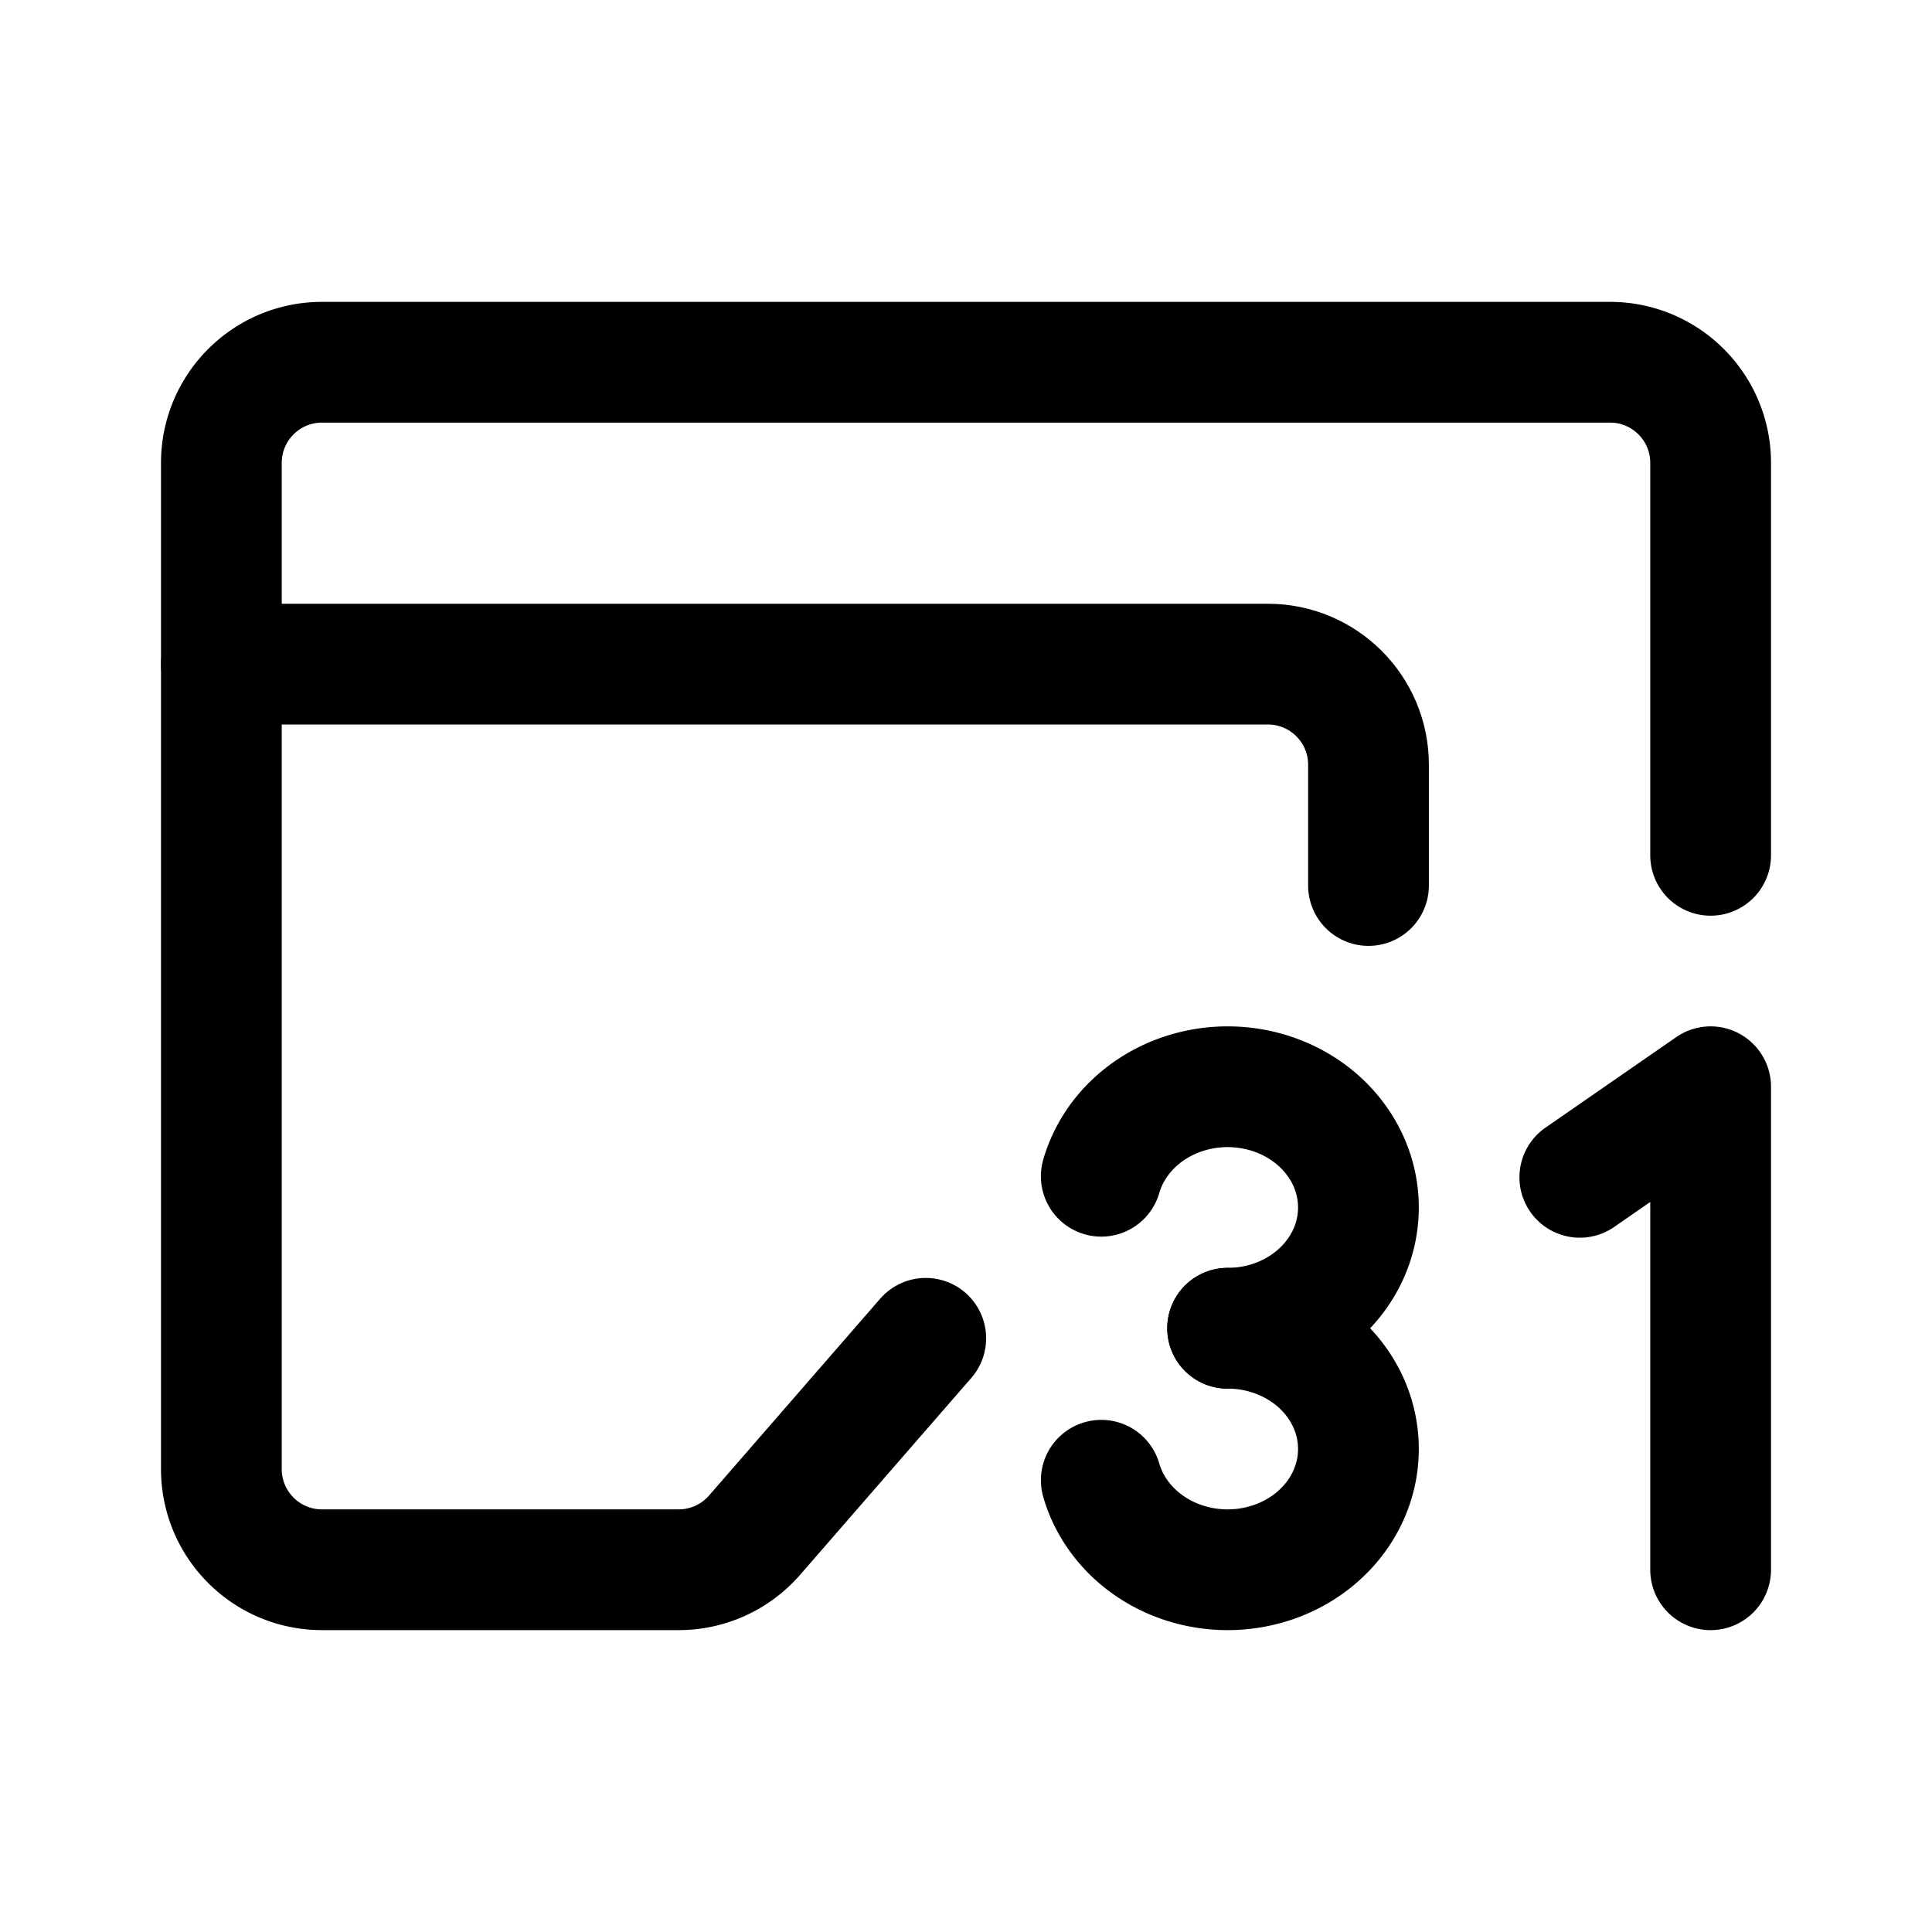 <svg xmlns="http://www.w3.org/2000/svg" width="192" height="192" fill="none"><path stroke="#000" stroke-linecap="round" stroke-linejoin="round" stroke-width="12" d="M170 108v48m-13-39 13-9m-48 24c2.426 0 4.804-.627 6.865-1.81 2.06-1.182 3.721-2.874 4.794-4.883a11.2 11.2 0 0 0 1.278-6.483c-.237-2.229-1.146-4.352-2.623-6.129s-3.464-3.137-5.735-3.926a14 14 0 0 0-7.115-.538c-2.38.437-4.58 1.48-6.351 3.011s-3.042 3.489-3.67 5.652"/><path stroke="#000" stroke-linecap="round" stroke-linejoin="round" stroke-width="12" d="M109.443 147.106c.628 2.163 1.899 4.121 3.67 5.652s3.971 2.574 6.351 3.011a14 14 0 0 0 7.115-.538c2.271-.789 4.257-2.149 5.735-3.926 1.477-1.777 2.386-3.9 2.623-6.129a11.2 11.2 0 0 0-1.278-6.483c-1.073-2.009-2.734-3.701-4.794-4.883A13.8 13.8 0 0 0 122 132m48-47V46c0-5.523-4.477-10-10-10H32c-5.523 0-10 4.477-10 10v100c0 5.523 4.477 10 10 10h35.444a10 10 0 0 0 7.546-3.438L92 133"/><path stroke="#000" stroke-linecap="round" stroke-linejoin="round" stroke-width="12" d="M22 66h104c5.523 0 10 4.477 10 10v12"/></svg>